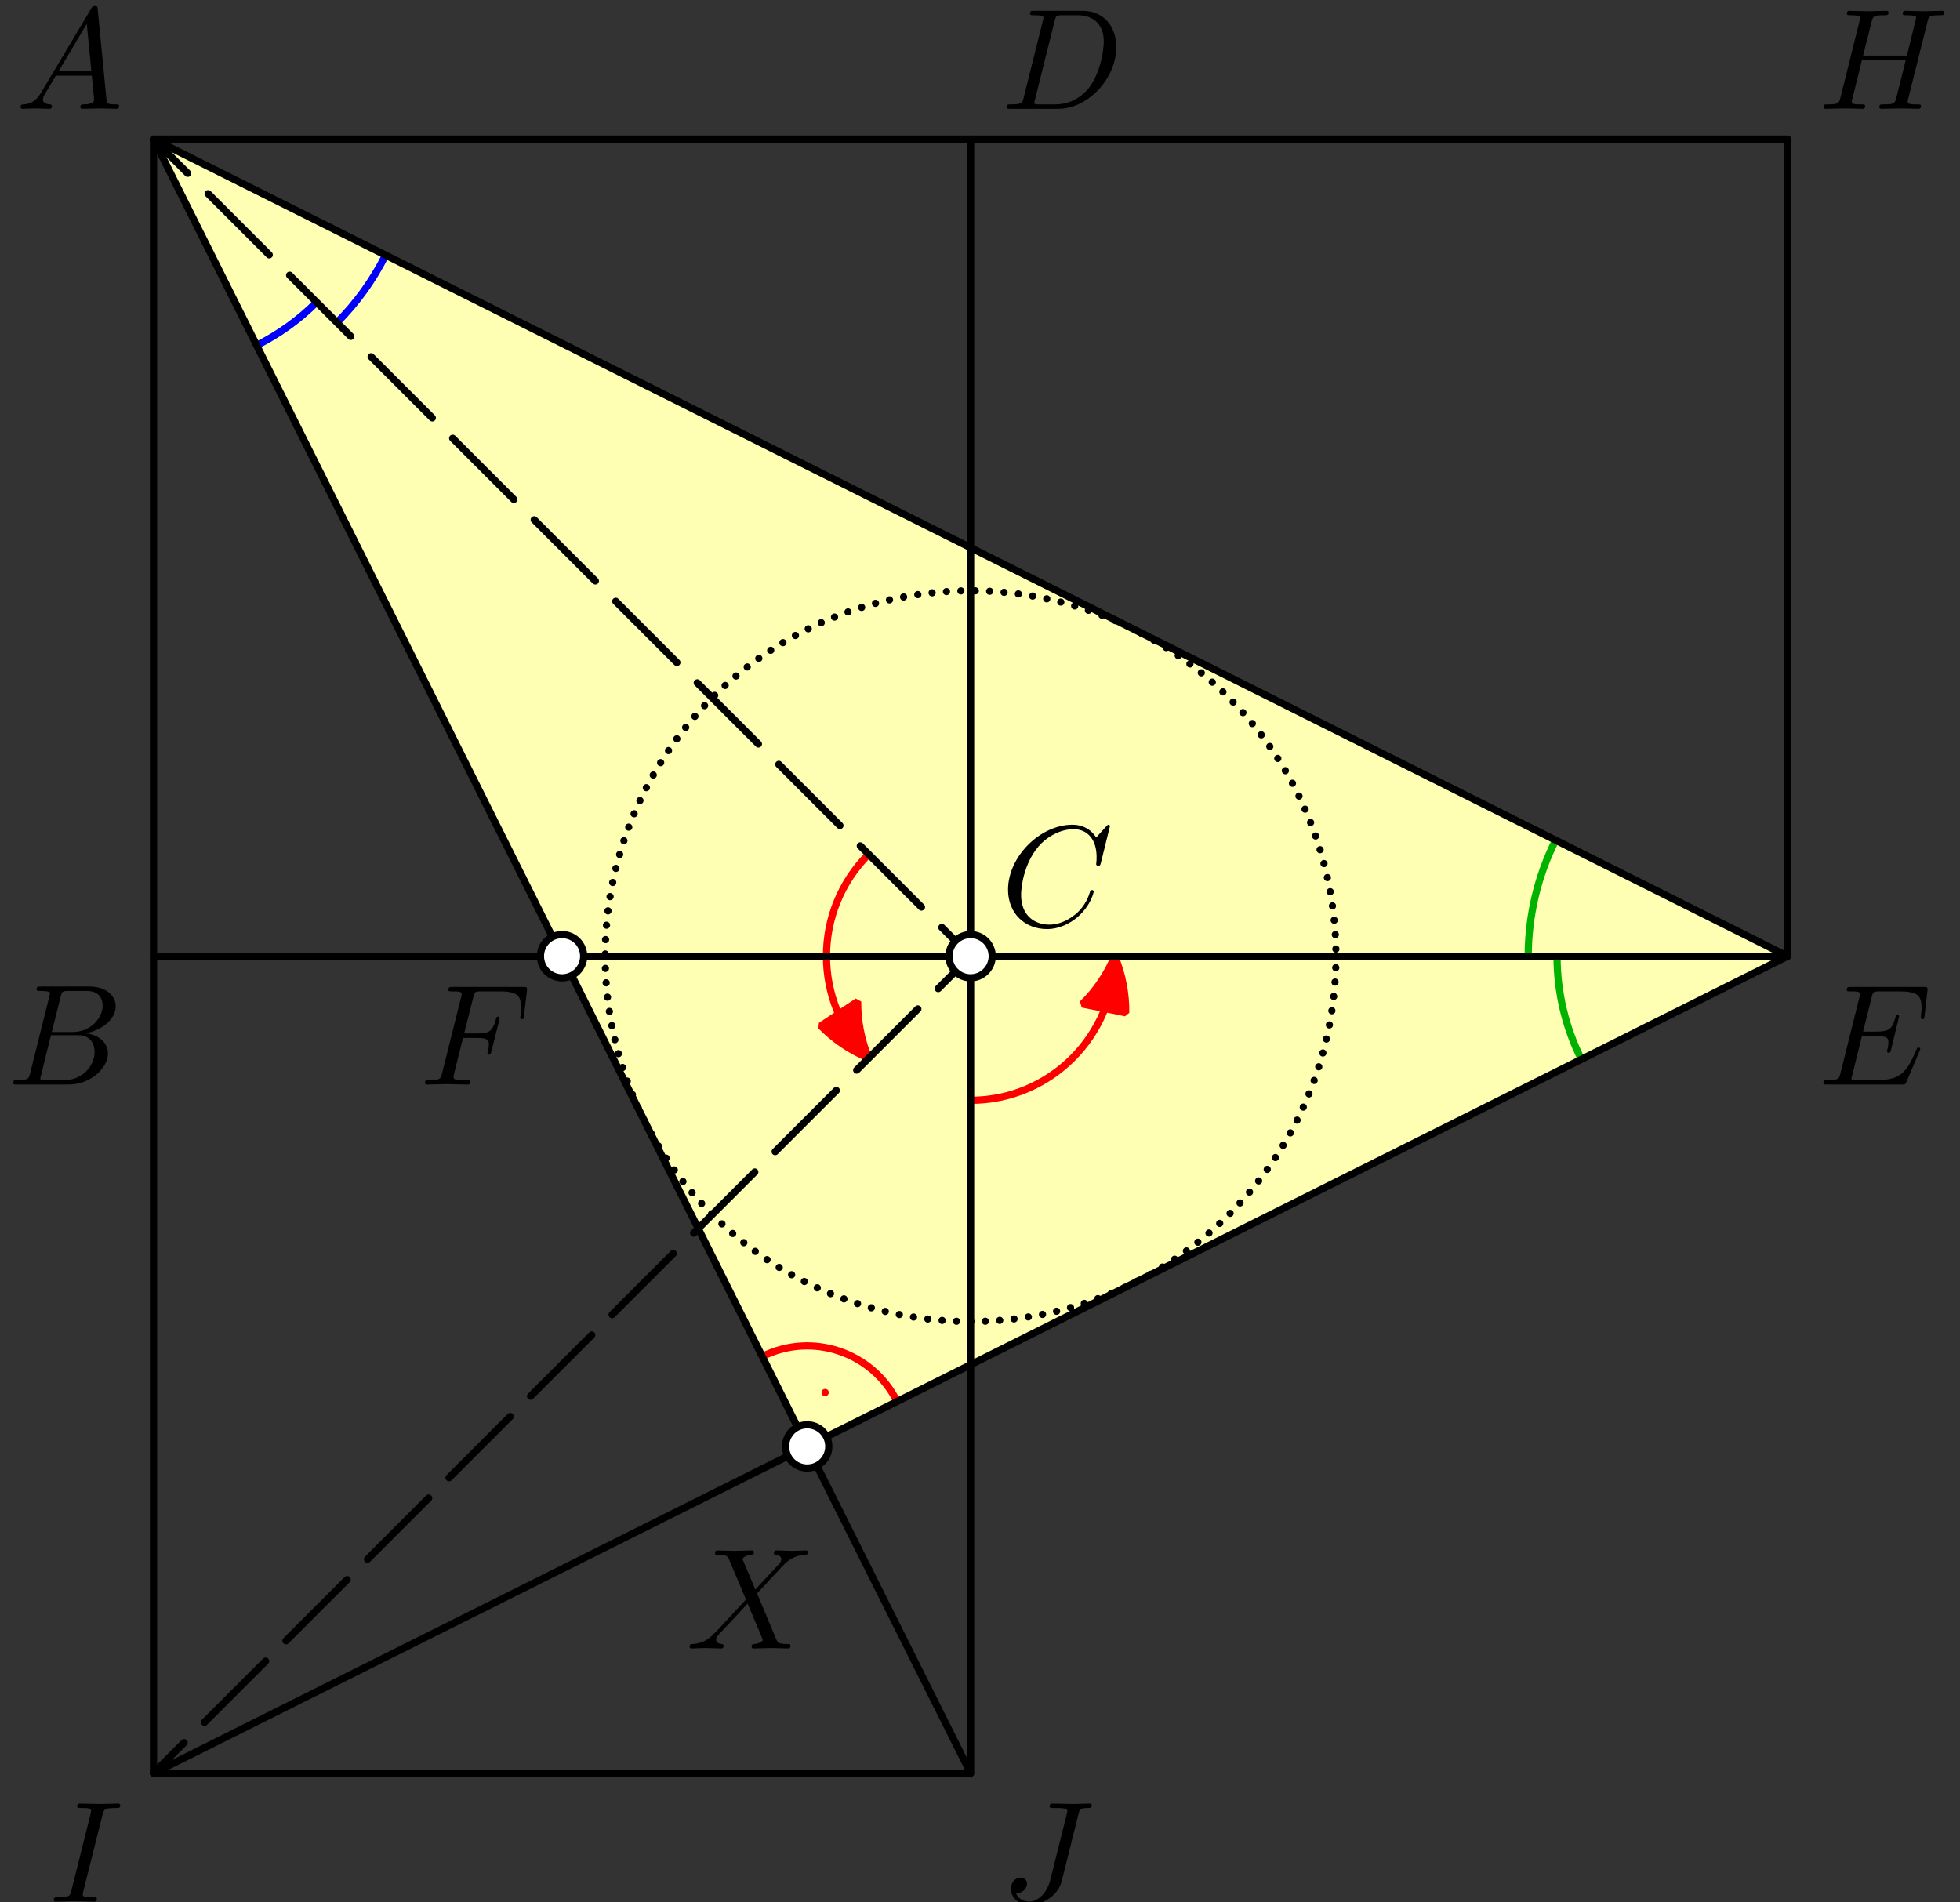 <?xml version='1.0' encoding='UTF-8'?>
<!-- This file was generated by dvisvgm 3.1.1 -->
<svg version='1.1' xmlns='http://www.w3.org/2000/svg' xmlns:xlink='http://www.w3.org/1999/xlink' width='136pt' height='132pt' viewBox='0 -132 136 132'>
<rect x="0" y="-132" width="136" height="132" fill="#333333" stroke="none"/>
<g id='page1'>
<g transform='matrix(1 0 0 -1 0 0)'>
<path d='M10.652 122.348L124.039 65.652L56.008 31.637Z' fill='#ffffb3'/>
<path d='M62.246 34.758C60.523 38.203 56.332 39.598 52.891 37.875' stroke='#f00' fill='none' stroke-width='.5' stroke-miterlimit='10' stroke-linecap='round' stroke-linejoin='round'/>
<circle cx='57.254' cy='35.379' r='.25' fill='#f00'/>
<path d='M67.348 55.652C72.871 55.652 77.348 60.129 77.348 65.652' stroke='#f00' fill='none' stroke-width='.5' stroke-miterlimit='10' stroke-linejoin='bevel'/>
<path d='M78.109 61.727C78.125 63.035 77.879 64.367 77.348 65.652C76.812 64.367 76.043 63.254 75.109 62.336Z' fill='#f00'/>
<path d='M78.109 61.727C78.125 63.035 77.879 64.367 77.348 65.652C76.812 64.367 76.043 63.254 75.109 62.336Z' stroke='#f00' fill='none' stroke-width='.5' stroke-miterlimit='10' stroke-linejoin='bevel'/>
<path d='M60.273 72.727C56.371 68.82 56.371 62.488 60.273 58.582' stroke='#f00' fill='none' stroke-width='.5' stroke-miterlimit='10' stroke-linejoin='bevel'/>
<path d='M56.961 60.82C57.875 59.883 58.988 59.113 60.273 58.582C59.742 59.867 59.5 61.199 59.512 62.508Z' fill='#f00'/>
<path d='M56.961 60.82C57.875 59.883 58.988 59.113 60.273 58.582C59.742 59.867 59.5 61.199 59.512 62.508Z' stroke='#f00' fill='none' stroke-width='.5' stroke-miterlimit='10' stroke-linejoin='bevel'/>
<path d='M17.809 108.035C19.348 108.805 20.75 109.816 21.969 111.031' stroke='#00f' fill='none' stroke-width='.5' stroke-miterlimit='10' stroke-linejoin='bevel'/>
<path d='M108.039 65.652C108.039 63.168 108.617 60.719 109.727 58.5' stroke='#00b300' fill='none' stroke-width='.5' stroke-miterlimit='10' stroke-linejoin='bevel'/>
<path d='M23.383 109.617C24.75 110.988 25.887 112.566 26.754 114.297' stroke='#00f' fill='none' stroke-width='.5' stroke-miterlimit='10' stroke-linejoin='bevel'/>
<path d='M107.941 73.703C106.691 71.203 106.039 68.449 106.039 65.652' stroke='#00b300' fill='none' stroke-width='.5' stroke-miterlimit='10' stroke-linejoin='bevel'/>
<path d='M10.652 122.348V65.652H67.348V122.348Z' stroke='#000' fill='none' stroke-width='.5' stroke-miterlimit='10' stroke-linejoin='bevel'/>
<path d='M10.652 65.652V8.961H67.348V65.652H124.039V122.348H67.348' stroke='#000' fill='none' stroke-width='.5' stroke-miterlimit='10' stroke-linecap='round' stroke-linejoin='round'/>
<path d='M124.039 65.652L10.652 8.961' stroke='#000' fill='none' stroke-width='.5' stroke-miterlimit='10' stroke-linecap='round' stroke-linejoin='round'/>
<path d='M10.652 122.348L67.348 8.961' stroke='#000' fill='none' stroke-width='.5' stroke-miterlimit='10' stroke-linecap='round' stroke-linejoin='round'/>
<path d='M10.652 122.348L124.039 65.652' stroke='#000' fill='none' stroke-width='.5' stroke-miterlimit='10' stroke-linecap='round' stroke-linejoin='round'/>
<path d='M10.652 8.961L67.348 65.652L10.652 122.348' stroke='#000' fill='none' stroke-width='.5' stroke-miterlimit='10' stroke-linecap='round' stroke-linejoin='round' stroke-dasharray='6 2' stroke-dashoffset='3'/>
<path d='M92.699 65.652C92.699 72.379 90.027 78.828 85.273 83.582C80.519 88.336 74.07 91.008 67.348 91.008C60.621 91.008 54.172 88.336 49.418 83.582C44.664 78.828 41.992 72.379 41.992 65.652C41.992 58.93 44.664 52.48 49.418 47.727C54.172 42.973 60.621 40.301 67.348 40.301C74.07 40.301 80.519 42.973 85.273 47.727C90.027 52.48 92.699 58.93 92.699 65.652Z' stroke='#000' fill='none' stroke-width='.5' stroke-miterlimit='10' stroke-linecap='round' stroke-linejoin='round' stroke-dasharray='0 1' stroke-dashoffset='.5'/>
<path d='M8.264 124.646C8.264 124.755 8.164 124.755 8.034 124.755C7.417 124.755 7.417 124.825 7.387 125.114L6.779 131.34C6.759 131.539 6.759 131.579 6.59 131.579C6.431 131.579 6.391 131.509 6.331 131.409L2.865 125.592C2.466 124.924 2.078 124.785 1.639 124.755C1.52 124.745 1.43 124.745 1.43 124.556C1.43 124.496 1.48 124.446 1.56 124.446C1.829 124.446 2.138 124.476 2.416 124.476C2.745 124.476 3.094 124.446 3.413 124.446C3.472 124.446 3.602 124.446 3.602 124.636C3.602 124.745 3.512 124.755 3.443 124.755C3.213 124.775 2.974 124.855 2.974 125.104C2.974 125.223 3.034 125.333 3.114 125.472C3.183 125.592 3.194 125.592 3.871 126.747H6.371C6.391 126.538 6.53 125.184 6.53 125.084C6.53 124.785 6.013 124.755 5.813 124.755C5.674 124.755 5.574 124.755 5.574 124.556C5.574 124.446 5.714 124.446 5.714 124.446C6.122 124.446 6.55 124.476 6.959 124.476C7.208 124.476 7.835 124.446 8.084 124.446C8.144 124.446 8.264 124.446 8.264 124.646ZM6.341 127.056H4.06L6.022 130.344L6.341 127.056Z'/>
<path d='M7.49 58.897C7.49 59.614 6.912 60.192 5.946 60.302C6.982 60.491 8.028 61.228 8.028 62.175C8.028 62.912 7.37 63.549 6.175 63.549H2.828C2.639 63.549 2.539 63.549 2.539 63.35C2.539 63.241 2.629 63.241 2.818 63.241C2.818 63.241 3.027 63.241 3.196 63.22C3.376 63.201 3.465 63.191 3.465 63.061C3.465 63.021 3.456 62.991 3.426 62.872L2.091 57.523C1.991 57.134 1.971 57.055 1.184 57.055C1.015 57.055 .915 57.055 .915 56.855C.915 56.746 1.005 56.746 1.184 56.746H4.74C6.315 56.746 7.49 57.921 7.49 58.897ZM7.121 62.215C7.121 61.338 6.264 60.392 5.049 60.392H3.595L4.213 62.862C4.302 63.211 4.322 63.241 4.75 63.241H6.036C6.912 63.241 7.121 62.653 7.121 62.215ZM6.563 59.007C6.563 58.021 5.677 57.055 4.501 57.055H3.147C3.007 57.055 2.987 57.055 2.928 57.064C2.828 57.075 2.798 57.085 2.798 57.164C2.798 57.194 2.798 57.214 2.848 57.393L3.535 60.172H5.418C6.374 60.172 6.563 59.435 6.563 59.007Z'/>
<path d='M75.891 70.144C75.891 70.244 75.772 70.244 75.772 70.244C75.712 70.244 75.662 70.224 75.642 70.144C75.553 69.856 75.324 69.148 74.636 68.57C73.949 68.013 73.321 67.843 72.803 67.843C71.907 67.843 70.851 68.361 70.851 69.915C70.851 70.483 71.06 72.097 72.056 73.262C72.664 73.969 73.6 74.467 74.487 74.467C75.503 74.467 76.09 73.7 76.09 72.545C76.09 72.146 76.061 72.136 76.061 72.037C76.061 71.937 76.17 71.937 76.21 71.937C76.34 71.937 76.34 71.957 76.389 72.136L77.017 74.677C77.017 74.706 76.997 74.776 76.907 74.776C76.877 74.776 76.868 74.766 76.758 74.657L76.061 73.89C75.971 74.029 75.513 74.776 74.407 74.776C72.186 74.776 69.945 72.575 69.945 70.264C69.945 68.62 71.12 67.534 72.644 67.534C73.51 67.534 74.268 67.933 74.796 68.391C75.722 69.208 75.891 70.114 75.891 70.144Z'/>
<path d='M68.848 65.652C68.848 66.051 68.688 66.434 68.406 66.715C68.125 66.996 67.746 67.152 67.348 67.152C66.949 67.152 66.566 66.996 66.285 66.715C66.004 66.434 65.848 66.051 65.848 65.652C65.848 65.254 66.004 64.875 66.285 64.594C66.566 64.312 66.949 64.152 67.348 64.152C67.746 64.152 68.125 64.312 68.406 64.594C68.688 64.875 68.848 65.254 68.848 65.652Z' fill='#fff'/>
<path d='M68.848 65.652C68.848 66.051 68.688 66.434 68.406 66.715C68.125 66.996 67.746 67.152 67.348 67.152C66.949 67.152 66.566 66.996 66.285 66.715C66.004 66.434 65.848 66.051 65.848 65.652C65.848 65.254 66.004 64.875 66.285 64.594C66.566 64.312 66.949 64.152 67.348 64.152C67.746 64.152 68.125 64.312 68.406 64.594C68.688 64.875 68.848 65.254 68.848 65.652Z' stroke='#000' fill='none' stroke-width='.5' stroke-miterlimit='10' stroke-linecap='round' stroke-linejoin='round'/>
<path d='M77.455 128.73C77.455 130.134 76.609 131.25 75.114 131.25H71.767C71.578 131.25 71.469 131.25 71.469 131.061C71.469 130.941 71.558 130.941 71.757 130.941C71.887 130.941 72.066 130.931 72.186 130.921C72.345 130.901 72.405 130.871 72.405 130.762C72.405 130.722 72.395 130.692 72.365 130.573L71.03 125.223C70.931 124.835 70.911 124.755 70.124 124.755C69.954 124.755 69.845 124.755 69.845 124.566C69.845 124.446 69.935 124.446 70.124 124.446H73.421C75.493 124.446 77.455 126.548 77.455 128.73ZM76.589 129.098C76.589 128.61 76.389 126.976 75.543 125.881C75.254 125.512 74.467 124.755 73.242 124.755H72.116C71.976 124.755 71.957 124.755 71.897 124.765C71.797 124.775 71.767 124.785 71.767 124.865C71.767 124.894 71.767 124.915 71.817 125.094L73.182 130.563C73.271 130.911 73.291 130.941 73.72 130.941H74.785C75.762 130.941 76.589 130.413 76.589 129.098Z'/>
<path d='M133.242 59.206C133.242 59.206 133.242 59.316 133.122 59.316C133.032 59.316 133.012 59.256 132.993 59.196C132.345 57.722 131.976 57.055 130.273 57.055H128.819C128.679 57.055 128.66 57.055 128.6 57.064C128.5 57.075 128.47 57.085 128.47 57.164C128.47 57.194 128.47 57.214 128.52 57.393L129.197 60.113H130.184C131.03 60.113 131.03 59.904 131.03 59.655C131.03 59.585 131.03 59.465 130.96 59.166C130.941 59.116 130.93 59.087 130.93 59.057C130.93 59.007 130.971 58.947 131.06 58.947C131.14 58.947 131.169 58.997 131.21 59.146L131.777 61.477C131.777 61.537 131.727 61.587 131.658 61.587C131.568 61.587 131.548 61.527 131.518 61.408C131.309 60.65 131.13 60.421 130.213 60.421H129.277L129.875 62.822C129.964 63.171 129.974 63.211 130.413 63.211H131.817C133.032 63.211 133.331 62.922 133.331 62.105C133.331 61.866 133.331 61.846 133.291 61.577C133.291 61.517 133.281 61.447 133.281 61.398S133.311 61.278 133.401 61.278C133.51 61.278 133.521 61.338 133.54 61.527L133.74 63.25C133.77 63.52 133.72 63.52 133.471 63.52H128.44C128.241 63.52 128.141 63.52 128.141 63.32C128.141 63.211 128.231 63.211 128.421 63.211C128.789 63.211 129.068 63.211 129.068 63.031C129.068 62.991 129.068 62.971 129.018 62.792L127.703 57.523C127.604 57.134 127.584 57.055 126.797 57.055C126.627 57.055 126.518 57.055 126.518 56.866C126.518 56.746 126.607 56.746 126.797 56.746H131.966C132.196 56.746 132.205 56.756 132.276 56.915L133.192 59.067C133.212 59.116 133.242 59.206 133.242 59.206Z'/>
<path d='M36.362 61.527L36.561 63.25C36.591 63.52 36.541 63.52 36.292 63.52H31.411C31.212 63.52 31.112 63.52 31.112 63.32C31.112 63.211 31.202 63.211 31.391 63.211C31.759 63.211 32.039 63.211 32.039 63.031C32.039 62.991 32.039 62.971 31.989 62.792L30.674 57.523C30.574 57.134 30.554 57.055 29.767 57.055C29.598 57.055 29.488 57.055 29.488 56.866C29.488 56.746 29.608 56.746 29.638 56.746L30.953 56.776L32.437 56.746C32.526 56.746 32.646 56.746 32.646 56.935C32.646 57.015 32.586 57.045 32.586 57.045C32.556 57.055 32.536 57.055 32.307 57.055C32.088 57.055 32.039 57.055 31.789 57.075C31.5 57.105 31.471 57.144 31.471 57.274C31.471 57.274 31.471 57.353 31.51 57.503L32.128 59.983H33.094C33.841 59.983 33.921 59.824 33.921 59.535C33.921 59.465 33.921 59.346 33.851 59.047C33.831 58.997 33.821 58.937 33.821 58.937C33.821 58.858 33.881 58.818 33.941 58.818C34.041 58.818 34.041 58.848 34.09 59.027L34.638 61.189C34.668 61.298 34.668 61.318 34.668 61.348C34.668 61.348 34.648 61.457 34.549 61.457S34.439 61.408 34.399 61.248C34.19 60.471 33.961 60.292 33.114 60.292H32.208L32.845 62.822C32.935 63.171 32.945 63.211 33.383 63.211H34.698C35.923 63.211 36.152 62.882 36.152 62.115C36.152 61.886 36.152 61.846 36.123 61.577C36.103 61.447 36.103 61.428 36.103 61.398C36.103 61.348 36.133 61.278 36.222 61.278C36.332 61.278 36.342 61.338 36.362 61.527Z'/>
<path d='M40.5 65.652C40.5 66.051 40.344 66.434 40.062 66.715C39.781 66.996 39.398 67.152 39 67.152C38.602 67.152 38.219 66.996 37.938 66.715C37.656 66.434 37.5 66.051 37.5 65.652C37.5 65.254 37.656 64.875 37.938 64.594C38.219 64.312 38.602 64.152 39 64.152C39.398 64.152 39.781 64.312 40.062 64.594C40.344 64.875 40.5 65.254 40.5 65.652Z' fill='#fff'/>
<path d='M40.5 65.652C40.5 66.051 40.344 66.434 40.062 66.715C39.781 66.996 39.398 67.152 39 67.152C38.602 67.152 38.219 66.996 37.938 66.715C37.656 66.434 37.5 66.051 37.5 65.652C37.5 65.254 37.656 64.875 37.938 64.594C38.219 64.312 38.602 64.152 39 64.152C39.398 64.152 39.781 64.312 40.062 64.594C40.344 64.875 40.5 65.254 40.5 65.652Z' stroke='#000' fill='none' stroke-width='.5' stroke-miterlimit='10' stroke-linecap='round' stroke-linejoin='round'/>
<path d='M54.851 17.805C54.851 17.925 54.752 17.925 54.672 17.925C54.004 17.935 53.984 17.965 53.815 18.363L52.53 21.441C53.208 22.138 54.254 23.324 54.572 23.602C54.861 23.842 55.24 24.081 55.837 24.111C55.967 24.121 56.056 24.121 56.056 24.31C56.056 24.31 56.056 24.419 55.927 24.419C55.628 24.419 55.299 24.39 54.991 24.39C54.622 24.39 54.243 24.419 53.885 24.419C53.825 24.419 53.696 24.419 53.696 24.22C53.696 24.151 53.745 24.121 53.815 24.111C53.905 24.101 54.213 24.081 54.213 23.802C54.213 23.662 54.104 23.533 54.024 23.443L52.411 21.71L51.574 23.692L51.524 23.822C51.524 23.882 51.693 24.071 52.112 24.111C52.211 24.121 52.311 24.131 52.311 24.3C52.311 24.419 52.192 24.419 52.162 24.419C51.753 24.419 51.325 24.39 50.907 24.39C50.658 24.39 50.04 24.419 49.791 24.419C49.731 24.419 49.612 24.419 49.612 24.22C49.612 24.111 49.711 24.111 49.841 24.111C50.438 24.111 50.498 24.011 50.588 23.792L51.763 21.013L49.661 18.752C49.602 18.702 49.592 18.692 49.532 18.642C49.044 18.114 48.576 17.955 48.068 17.925C47.938 17.915 47.849 17.915 47.849 17.726C47.849 17.726 47.849 17.616 47.978 17.616C48.277 17.616 48.605 17.646 48.914 17.646C49.283 17.646 49.671 17.616 50.03 17.616C50.09 17.616 50.209 17.616 50.209 17.815C50.209 17.915 50.09 17.925 50.09 17.925C50 17.935 49.691 17.955 49.691 18.233C49.691 18.393 49.841 18.552 49.96 18.682L50.976 19.757L51.873 20.734L52.879 18.353L52.929 18.214C52.929 18.134 52.739 17.965 52.351 17.925C52.241 17.915 52.152 17.905 52.152 17.736C52.152 17.616 52.261 17.616 52.301 17.616L53.556 17.646C53.805 17.646 54.413 17.616 54.662 17.616C54.732 17.616 54.851 17.616 54.851 17.805Z'/>
<path d='M57.508 31.637C57.508 32.035 57.352 32.418 57.07 32.699C56.789 32.98 56.406 33.137 56.008 33.137C55.609 33.137 55.227 32.98 54.945 32.699C54.664 32.418 54.508 32.035 54.508 31.637C54.508 31.238 54.664 30.859 54.945 30.578C55.227 30.297 55.609 30.137 56.008 30.137C56.406 30.137 56.789 30.297 57.07 30.578C57.352 30.859 57.508 31.238 57.508 31.637Z' fill='#fff'/>
<path d='M57.508 31.637C57.508 32.035 57.352 32.418 57.07 32.699C56.789 32.98 56.406 33.137 56.008 33.137C55.609 33.137 55.227 32.98 54.945 32.699C54.664 32.418 54.508 32.035 54.508 31.637C54.508 31.238 54.664 30.859 54.945 30.578C55.227 30.297 55.609 30.137 56.008 30.137C56.406 30.137 56.789 30.297 57.07 30.578C57.352 30.859 57.508 31.238 57.508 31.637Z' stroke='#000' fill='none' stroke-width='.5' stroke-miterlimit='10' stroke-linecap='round' stroke-linejoin='round'/>
<path d='M133.291 124.646C133.291 124.755 133.202 124.755 133.012 124.755C132.644 124.755 132.365 124.755 132.365 124.935C132.365 124.994 132.385 125.044 132.395 125.104L133.74 130.483C133.829 130.841 133.849 130.941 134.576 130.941C134.835 130.941 134.915 130.941 134.915 131.14C134.915 131.25 134.805 131.25 134.775 131.25L133.5 131.22L132.216 131.25C132.136 131.25 132.026 131.25 132.026 131.051C132.026 130.941 132.116 130.941 132.305 130.941C132.305 130.941 132.515 130.941 132.684 130.921C132.863 130.901 132.953 130.891 132.953 130.762C132.953 130.722 132.943 130.702 132.913 130.573L132.315 128.142H129.277L129.865 130.483C129.954 130.841 129.984 130.941 130.701 130.941C130.96 130.941 131.04 130.941 131.04 131.14C131.04 131.25 130.93 131.25 130.901 131.25L129.626 131.22L128.341 131.25C128.261 131.25 128.151 131.25 128.151 131.051C128.151 130.941 128.241 130.941 128.43 130.941C128.43 130.941 128.64 130.941 128.809 130.921C128.988 130.901 129.078 130.891 129.078 130.762C129.078 130.722 129.068 130.692 129.038 130.573L127.703 125.223C127.604 124.835 127.584 124.755 126.797 124.755C126.617 124.755 126.528 124.755 126.528 124.556C126.528 124.446 126.667 124.446 126.667 124.446L127.932 124.476L128.57 124.466C128.789 124.466 129.008 124.446 129.217 124.446C129.297 124.446 129.416 124.446 129.416 124.646C129.416 124.755 129.327 124.755 129.138 124.755C128.769 124.755 128.49 124.755 128.49 124.935C128.49 124.994 128.51 125.044 128.52 125.104L129.197 127.833H132.235L131.548 125.084C131.449 124.765 131.259 124.755 130.642 124.755C130.492 124.755 130.403 124.755 130.403 124.556C130.403 124.446 130.542 124.446 130.542 124.446L131.807 124.476L132.444 124.466C132.664 124.466 132.883 124.446 133.092 124.446C133.172 124.446 133.291 124.446 133.291 124.646Z'/>
<path d='M75.752 6.737C75.752 6.827 75.692 6.856 75.612 6.856C75.363 6.856 74.756 6.827 74.507 6.827L73.042 6.856C72.953 6.856 72.833 6.856 72.833 6.657C72.833 6.548 72.913 6.548 73.172 6.548C73.401 6.548 73.5 6.548 73.749 6.528C73.989 6.498 74.059 6.468 74.059 6.329C74.059 6.269 74.039 6.199 74.019 6.119L72.873 1.547C72.634 .581 71.957 .053 71.439 .053C71.18 .053 70.652 .153 70.492 .671C70.522 .661 70.612 .661 70.612 .661C71.001 .661 71.259 .999 71.259 1.298C71.259 1.617 70.99 1.717 70.821 1.717C70.642 1.717 70.154 1.597 70.154 .92C70.154 .302 70.682-.166 71.469-.166C72.385-.166 73.421 .491 73.67 1.477L74.835 6.129C74.915 6.458 74.935 6.548 75.483 6.548C75.642 6.548 75.752 6.548 75.752 6.737Z'/>
<path d='M6.72 .242C6.72 .362 6.64 .362 6.421 .362C6.241 .362 6.192 .362 5.992 .382C5.783 .402 5.743 .442 5.743 .551C5.743 .631 5.763 .711 5.783 .78L7.118 6.09C7.207 6.448 7.237 6.548 8.024 6.548C8.263 6.548 8.343 6.548 8.343 6.737C8.343 6.856 8.234 6.856 8.194 6.856L6.879 6.827L5.554 6.856C5.484 6.856 5.355 6.856 5.355 6.657C5.355 6.548 5.444 6.548 5.634 6.548C6.052 6.548 6.321 6.548 6.321 6.358C6.321 6.309 6.321 6.289 6.301 6.199L4.956 .83C4.867 .461 4.837 .362 4.05 .362C3.821 .362 3.731 .362 3.731 .163C3.731 .053 3.851 .053 3.881 .053L5.186 .083L6.52 .053C6.6 .053 6.72 .053 6.72 .242Z'/>
</g>
</g>
</svg>